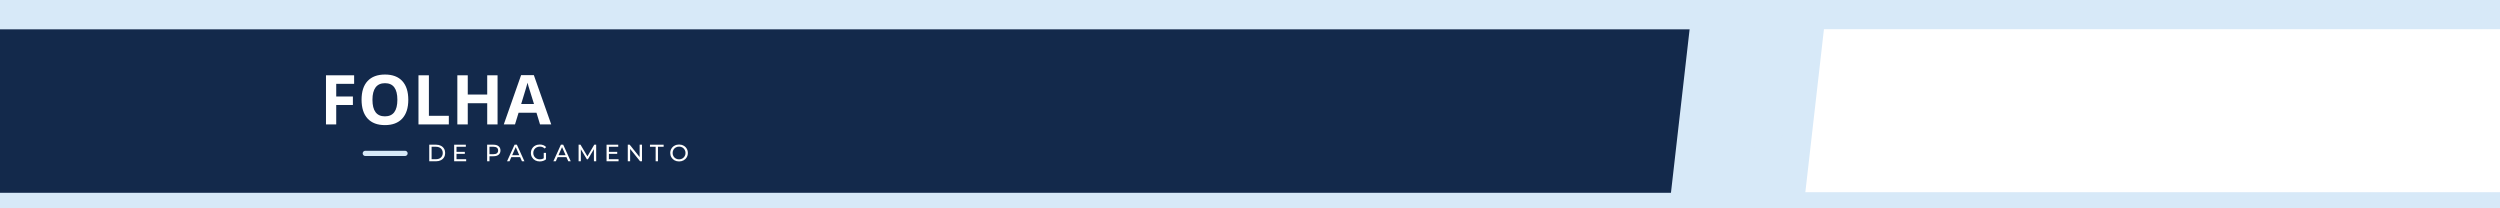 <svg xmlns="http://www.w3.org/2000/svg" xmlns:xlink="http://www.w3.org/1999/xlink" width="1440" zoomAndPan="magnify" viewBox="0 0 1080 90" height="120" preserveAspectRatio="xMidYMid meet" version="1.0"><rect x="0" y="0" width="1080" height="90" fill="#808080" stroke="none"/><defs><g/><clipPath id="b577f61fbf"><path d="M 584.559 37.672 L 587.883 37.672 L 587.883 40.926 L 584.559 40.926 Z M 584.559 37.672 " clip-rule="nonzero"/></clipPath><clipPath id="8fb560c5b9"><path d="M 0 12.676 L 754.949 12.676 L 754.949 83.277 L 0 83.277 Z M 0 12.676 " clip-rule="nonzero"/></clipPath><clipPath id="d700fd3cbe"><path d="M 735.18 12.621 L 1080 12.621 L 1080 83.027 L 735.18 83.027 Z M 735.18 12.621 " clip-rule="nonzero"/></clipPath></defs><g clip-path="url(#b577f61fbf)"><path fill="#d7e9f8" d="M 584.559 37.672 L 587.883 37.672 L 587.883 40.926 L 584.559 40.926 Z M 584.559 37.672 " fill-opacity="1" fill-rule="nonzero"/></g><rect x="-108" width="1296" fill="#d7e9f8" y="-9" height="108" fill-opacity="1"/><g clip-path="url(#8fb560c5b9)"><path fill="#13294b" d="M 0 12.676 L 754.949 12.676 L 754.949 83.277 L 0 83.277 Z M 0 12.676 " fill-opacity="1" fill-rule="nonzero"/></g><path stroke-linecap="round" transform="matrix(0.75, 0, 0, 0.75, 156.683, 65.138)" fill="none" stroke-linejoin="miter" d="M 1.501 1.498 L 24.387 1.498 " stroke="#d7e9f8" stroke-width="3" stroke-opacity="1" stroke-miterlimit="4"/><g clip-path="url(#d700fd3cbe)"><path fill="#ffffff" d="M 735.18 12.621 L 1094.262 12.621 L 1094.262 83.027 L 735.18 83.027 Z M 735.18 12.621 " fill-opacity="1" fill-rule="nonzero"/></g><path stroke-linecap="butt" transform="matrix(0.085, -0.745, 0.745, 0.085, 721.31, 88.059)" fill="none" stroke-linejoin="miter" d="M -0.002 8.501 L 116.197 8.499 " stroke="#d7e9f8" stroke-width="17" stroke-opacity="1" stroke-miterlimit="4"/><g fill="#ffffff" fill-opacity="1"><g transform="translate(138.154, 53.748)"><g><path d="M 7.094 0 L 2.672 0 L 2.672 -21.219 L 14.828 -21.219 L 14.828 -17.531 L 7.094 -17.531 L 7.094 -12.062 L 14.297 -12.062 L 14.297 -8.391 L 7.094 -8.391 Z M 7.094 0 "/></g></g></g><g fill="#ffffff" fill-opacity="1"><g transform="translate(154.462, 53.748)"><g><path d="M 21.922 -10.641 C 21.922 -7.129 21.051 -4.426 19.312 -2.531 C 17.57 -0.645 15.078 0.297 11.828 0.297 C 8.578 0.297 6.082 -0.645 4.344 -2.531 C 2.602 -4.426 1.734 -7.141 1.734 -10.672 C 1.734 -14.203 2.602 -16.895 4.344 -18.75 C 6.094 -20.613 8.598 -21.547 11.859 -21.547 C 15.117 -21.547 17.609 -20.609 19.328 -18.734 C 21.055 -16.859 21.922 -14.16 21.922 -10.641 Z M 6.438 -10.641 C 6.438 -8.266 6.883 -6.477 7.781 -5.281 C 8.688 -4.082 10.035 -3.484 11.828 -3.484 C 15.41 -3.484 17.203 -5.867 17.203 -10.641 C 17.203 -15.422 15.422 -17.812 11.859 -17.812 C 10.066 -17.812 8.711 -17.207 7.797 -16 C 6.891 -14.789 6.438 -13.004 6.438 -10.641 Z M 6.438 -10.641 "/></g></g></g><g fill="#ffffff" fill-opacity="1"><g transform="translate(178.112, 53.748)"><g><path d="M 2.672 0 L 2.672 -21.219 L 7.172 -21.219 L 7.172 -3.719 L 15.781 -3.719 L 15.781 0 Z M 2.672 0 "/></g></g></g><g fill="#ffffff" fill-opacity="1"><g transform="translate(194.899, 53.748)"><g><path d="M 20.047 0 L 15.578 0 L 15.578 -9.156 L 7.172 -9.156 L 7.172 0 L 2.672 0 L 2.672 -21.219 L 7.172 -21.219 L 7.172 -12.906 L 15.578 -12.906 L 15.578 -21.219 L 20.047 -21.219 Z M 20.047 0 "/></g></g></g><g fill="#ffffff" fill-opacity="1"><g transform="translate(217.635, 53.748)"><g><path d="M 15.656 0 L 14.125 -5.047 L 6.391 -5.047 L 4.844 0 L 0 0 L 7.484 -21.297 L 12.984 -21.297 L 20.5 0 Z M 13.047 -8.828 C 11.617 -13.398 10.816 -15.984 10.641 -16.578 C 10.461 -17.18 10.336 -17.66 10.266 -18.016 C 9.941 -16.773 9.023 -13.711 7.516 -8.828 Z M 13.047 -8.828 "/></g></g></g><g fill="#ffffff" fill-opacity="1"><g transform="translate(238.137, 53.748)"><g/></g></g><g fill="#ffffff" fill-opacity="1"><g transform="translate(184.356, 69.666)"><g><path d="M 1.078 -7.156 L 4.094 -7.156 C 4.844 -7.156 5.508 -7.004 6.094 -6.703 C 6.688 -6.398 7.145 -5.977 7.469 -5.438 C 7.789 -4.895 7.953 -4.273 7.953 -3.578 C 7.953 -2.879 7.789 -2.258 7.469 -1.719 C 7.145 -1.176 6.688 -0.754 6.094 -0.453 C 5.508 -0.148 4.844 0 4.094 0 L 1.078 0 Z M 4.031 -0.891 C 4.602 -0.891 5.109 -1 5.547 -1.219 C 5.992 -1.445 6.332 -1.766 6.562 -2.172 C 6.801 -2.578 6.922 -3.047 6.922 -3.578 C 6.922 -4.109 6.801 -4.578 6.562 -4.984 C 6.332 -5.391 5.992 -5.703 5.547 -5.922 C 5.109 -6.148 4.602 -6.266 4.031 -6.266 L 2.094 -6.266 L 2.094 -0.891 Z M 4.031 -0.891 "/></g></g></g><g fill="#ffffff" fill-opacity="1"><g transform="translate(195.117, 69.666)"><g><path d="M 6.266 -0.891 L 6.266 0 L 1.078 0 L 1.078 -7.156 L 6.125 -7.156 L 6.125 -6.266 L 2.094 -6.266 L 2.094 -4.062 L 5.688 -4.062 L 5.688 -3.203 L 2.094 -3.203 L 2.094 -0.891 Z M 6.266 -0.891 "/></g></g></g><g fill="#ffffff" fill-opacity="1"><g transform="translate(204.286, 69.666)"><g/></g></g><g fill="#ffffff" fill-opacity="1"><g transform="translate(209.361, 69.666)"><g><path d="M 3.859 -7.156 C 4.785 -7.156 5.516 -6.93 6.047 -6.484 C 6.578 -6.047 6.844 -5.438 6.844 -4.656 C 6.844 -3.883 6.578 -3.273 6.047 -2.828 C 5.516 -2.391 4.785 -2.172 3.859 -2.172 L 2.094 -2.172 L 2.094 0 L 1.078 0 L 1.078 -7.156 Z M 3.828 -3.062 C 4.473 -3.062 4.969 -3.195 5.312 -3.469 C 5.656 -3.75 5.828 -4.145 5.828 -4.656 C 5.828 -5.176 5.656 -5.57 5.312 -5.844 C 4.969 -6.125 4.473 -6.266 3.828 -6.266 L 2.094 -6.266 L 2.094 -3.062 Z M 3.828 -3.062 "/></g></g></g><g fill="#ffffff" fill-opacity="1"><g transform="translate(219.06, 69.666)"><g><path d="M 5.625 -1.781 L 1.828 -1.781 L 1.047 0 L -0.016 0 L 3.234 -7.156 L 4.234 -7.156 L 7.484 0 L 6.422 0 Z M 5.266 -2.609 L 3.734 -6.109 L 2.188 -2.609 Z M 5.266 -2.609 "/></g></g></g><g fill="#ffffff" fill-opacity="1"><g transform="translate(228.862, 69.666)"><g><path d="M 6.031 -3.625 L 7.016 -3.625 L 7.016 -0.828 C 6.66 -0.535 6.242 -0.312 5.766 -0.156 C 5.297 0 4.805 0.078 4.297 0.078 C 3.578 0.078 2.926 -0.078 2.344 -0.391 C 1.77 -0.711 1.316 -1.148 0.984 -1.703 C 0.648 -2.254 0.484 -2.879 0.484 -3.578 C 0.484 -4.273 0.648 -4.898 0.984 -5.453 C 1.316 -6.016 1.773 -6.453 2.359 -6.766 C 2.941 -7.078 3.598 -7.234 4.328 -7.234 C 4.898 -7.234 5.414 -7.141 5.875 -6.953 C 6.344 -6.766 6.742 -6.488 7.078 -6.125 L 6.438 -5.5 C 5.863 -6.051 5.172 -6.328 4.359 -6.328 C 3.816 -6.328 3.328 -6.207 2.891 -5.969 C 2.461 -5.738 2.125 -5.41 1.875 -4.984 C 1.633 -4.566 1.516 -4.098 1.516 -3.578 C 1.516 -3.055 1.633 -2.586 1.875 -2.172 C 2.125 -1.754 2.461 -1.426 2.891 -1.188 C 3.328 -0.945 3.816 -0.828 4.359 -0.828 C 4.992 -0.828 5.551 -0.977 6.031 -1.281 Z M 6.031 -3.625 "/></g></g></g><g fill="#ffffff" fill-opacity="1"><g transform="translate(239.072, 69.666)"><g><path d="M 5.625 -1.781 L 1.828 -1.781 L 1.047 0 L -0.016 0 L 3.234 -7.156 L 4.234 -7.156 L 7.484 0 L 6.422 0 Z M 5.266 -2.609 L 3.734 -6.109 L 2.188 -2.609 Z M 5.266 -2.609 "/></g></g></g><g fill="#ffffff" fill-opacity="1"><g transform="translate(248.874, 69.666)"><g><path d="M 7.703 0 L 7.688 -5.219 L 5.109 -0.875 L 4.641 -0.875 L 2.047 -5.188 L 2.047 0 L 1.078 0 L 1.078 -7.156 L 1.906 -7.156 L 4.891 -2.125 L 7.844 -7.156 L 8.672 -7.156 L 8.688 0 Z M 7.703 0 "/></g></g></g><g fill="#ffffff" fill-opacity="1"><g transform="translate(260.952, 69.666)"><g><path d="M 6.266 -0.891 L 6.266 0 L 1.078 0 L 1.078 -7.156 L 6.125 -7.156 L 6.125 -6.266 L 2.094 -6.266 L 2.094 -4.062 L 5.688 -4.062 L 5.688 -3.203 L 2.094 -3.203 L 2.094 -0.891 Z M 6.266 -0.891 "/></g></g></g><g fill="#ffffff" fill-opacity="1"><g transform="translate(270.121, 69.666)"><g><path d="M 7.219 -7.156 L 7.219 0 L 6.391 0 L 2.094 -5.328 L 2.094 0 L 1.078 0 L 1.078 -7.156 L 1.906 -7.156 L 6.203 -1.812 L 6.203 -7.156 Z M 7.219 -7.156 "/></g></g></g><g fill="#ffffff" fill-opacity="1"><g transform="translate(280.739, 69.666)"><g><path d="M 2.5 -6.266 L 0.047 -6.266 L 0.047 -7.156 L 5.953 -7.156 L 5.953 -6.266 L 3.5 -6.266 L 3.5 0 L 2.5 0 Z M 2.5 -6.266 "/></g></g></g><g fill="#ffffff" fill-opacity="1"><g transform="translate(289.061, 69.666)"><g><path d="M 4.297 0.078 C 3.578 0.078 2.926 -0.078 2.344 -0.391 C 1.77 -0.711 1.316 -1.148 0.984 -1.703 C 0.648 -2.266 0.484 -2.891 0.484 -3.578 C 0.484 -4.266 0.648 -4.883 0.984 -5.438 C 1.316 -6 1.77 -6.438 2.344 -6.75 C 2.926 -7.07 3.578 -7.234 4.297 -7.234 C 5.016 -7.234 5.66 -7.07 6.234 -6.75 C 6.816 -6.438 7.27 -6.004 7.594 -5.453 C 7.926 -4.898 8.094 -4.273 8.094 -3.578 C 8.094 -2.879 7.926 -2.254 7.594 -1.703 C 7.27 -1.148 6.816 -0.711 6.234 -0.391 C 5.66 -0.078 5.016 0.078 4.297 0.078 Z M 4.297 -0.828 C 4.828 -0.828 5.301 -0.945 5.719 -1.188 C 6.133 -1.426 6.461 -1.754 6.703 -2.172 C 6.953 -2.586 7.078 -3.055 7.078 -3.578 C 7.078 -4.098 6.953 -4.566 6.703 -4.984 C 6.461 -5.398 6.133 -5.727 5.719 -5.969 C 5.301 -6.207 4.828 -6.328 4.297 -6.328 C 3.773 -6.328 3.301 -6.207 2.875 -5.969 C 2.445 -5.727 2.113 -5.398 1.875 -4.984 C 1.633 -4.566 1.516 -4.098 1.516 -3.578 C 1.516 -3.055 1.633 -2.586 1.875 -2.172 C 2.113 -1.754 2.445 -1.426 2.875 -1.188 C 3.301 -0.945 3.773 -0.828 4.297 -0.828 Z M 4.297 -0.828 "/></g></g></g><path stroke-linecap="butt" transform="matrix(0.085, -0.745, 0.745, 0.085, 743.533, 84.74)" fill="none" stroke-linejoin="miter" d="M -0 8.5 L 116.198 8.498 " stroke="#d7e9f8" stroke-width="17" stroke-opacity="1" stroke-miterlimit="4"/><path stroke-linecap="butt" transform="matrix(0.085, -0.745, 0.745, 0.085, 732.421, 90.298)" fill="none" stroke-linejoin="miter" d="M -0.001 8.498 L 116.198 8.501 " stroke="#d7e9f8" stroke-width="17" stroke-opacity="1" stroke-miterlimit="4"/><path stroke-linecap="butt" transform="matrix(0.085, -0.745, 0.745, 0.085, 754.947, 88.554)" fill="none" stroke-linejoin="miter" d="M 0.002 8.501 L 116.201 8.499 " stroke="#d7e9f8" stroke-width="17" stroke-opacity="1" stroke-miterlimit="4"/><path stroke-linecap="butt" transform="matrix(0.085, -0.745, 0.745, 0.085, 766.209, 90.683)" fill="none" stroke-linejoin="miter" d="M -0.003 8.5 L 116.196 8.498 " stroke="#d7e9f8" stroke-width="17" stroke-opacity="1" stroke-miterlimit="4"/></svg>